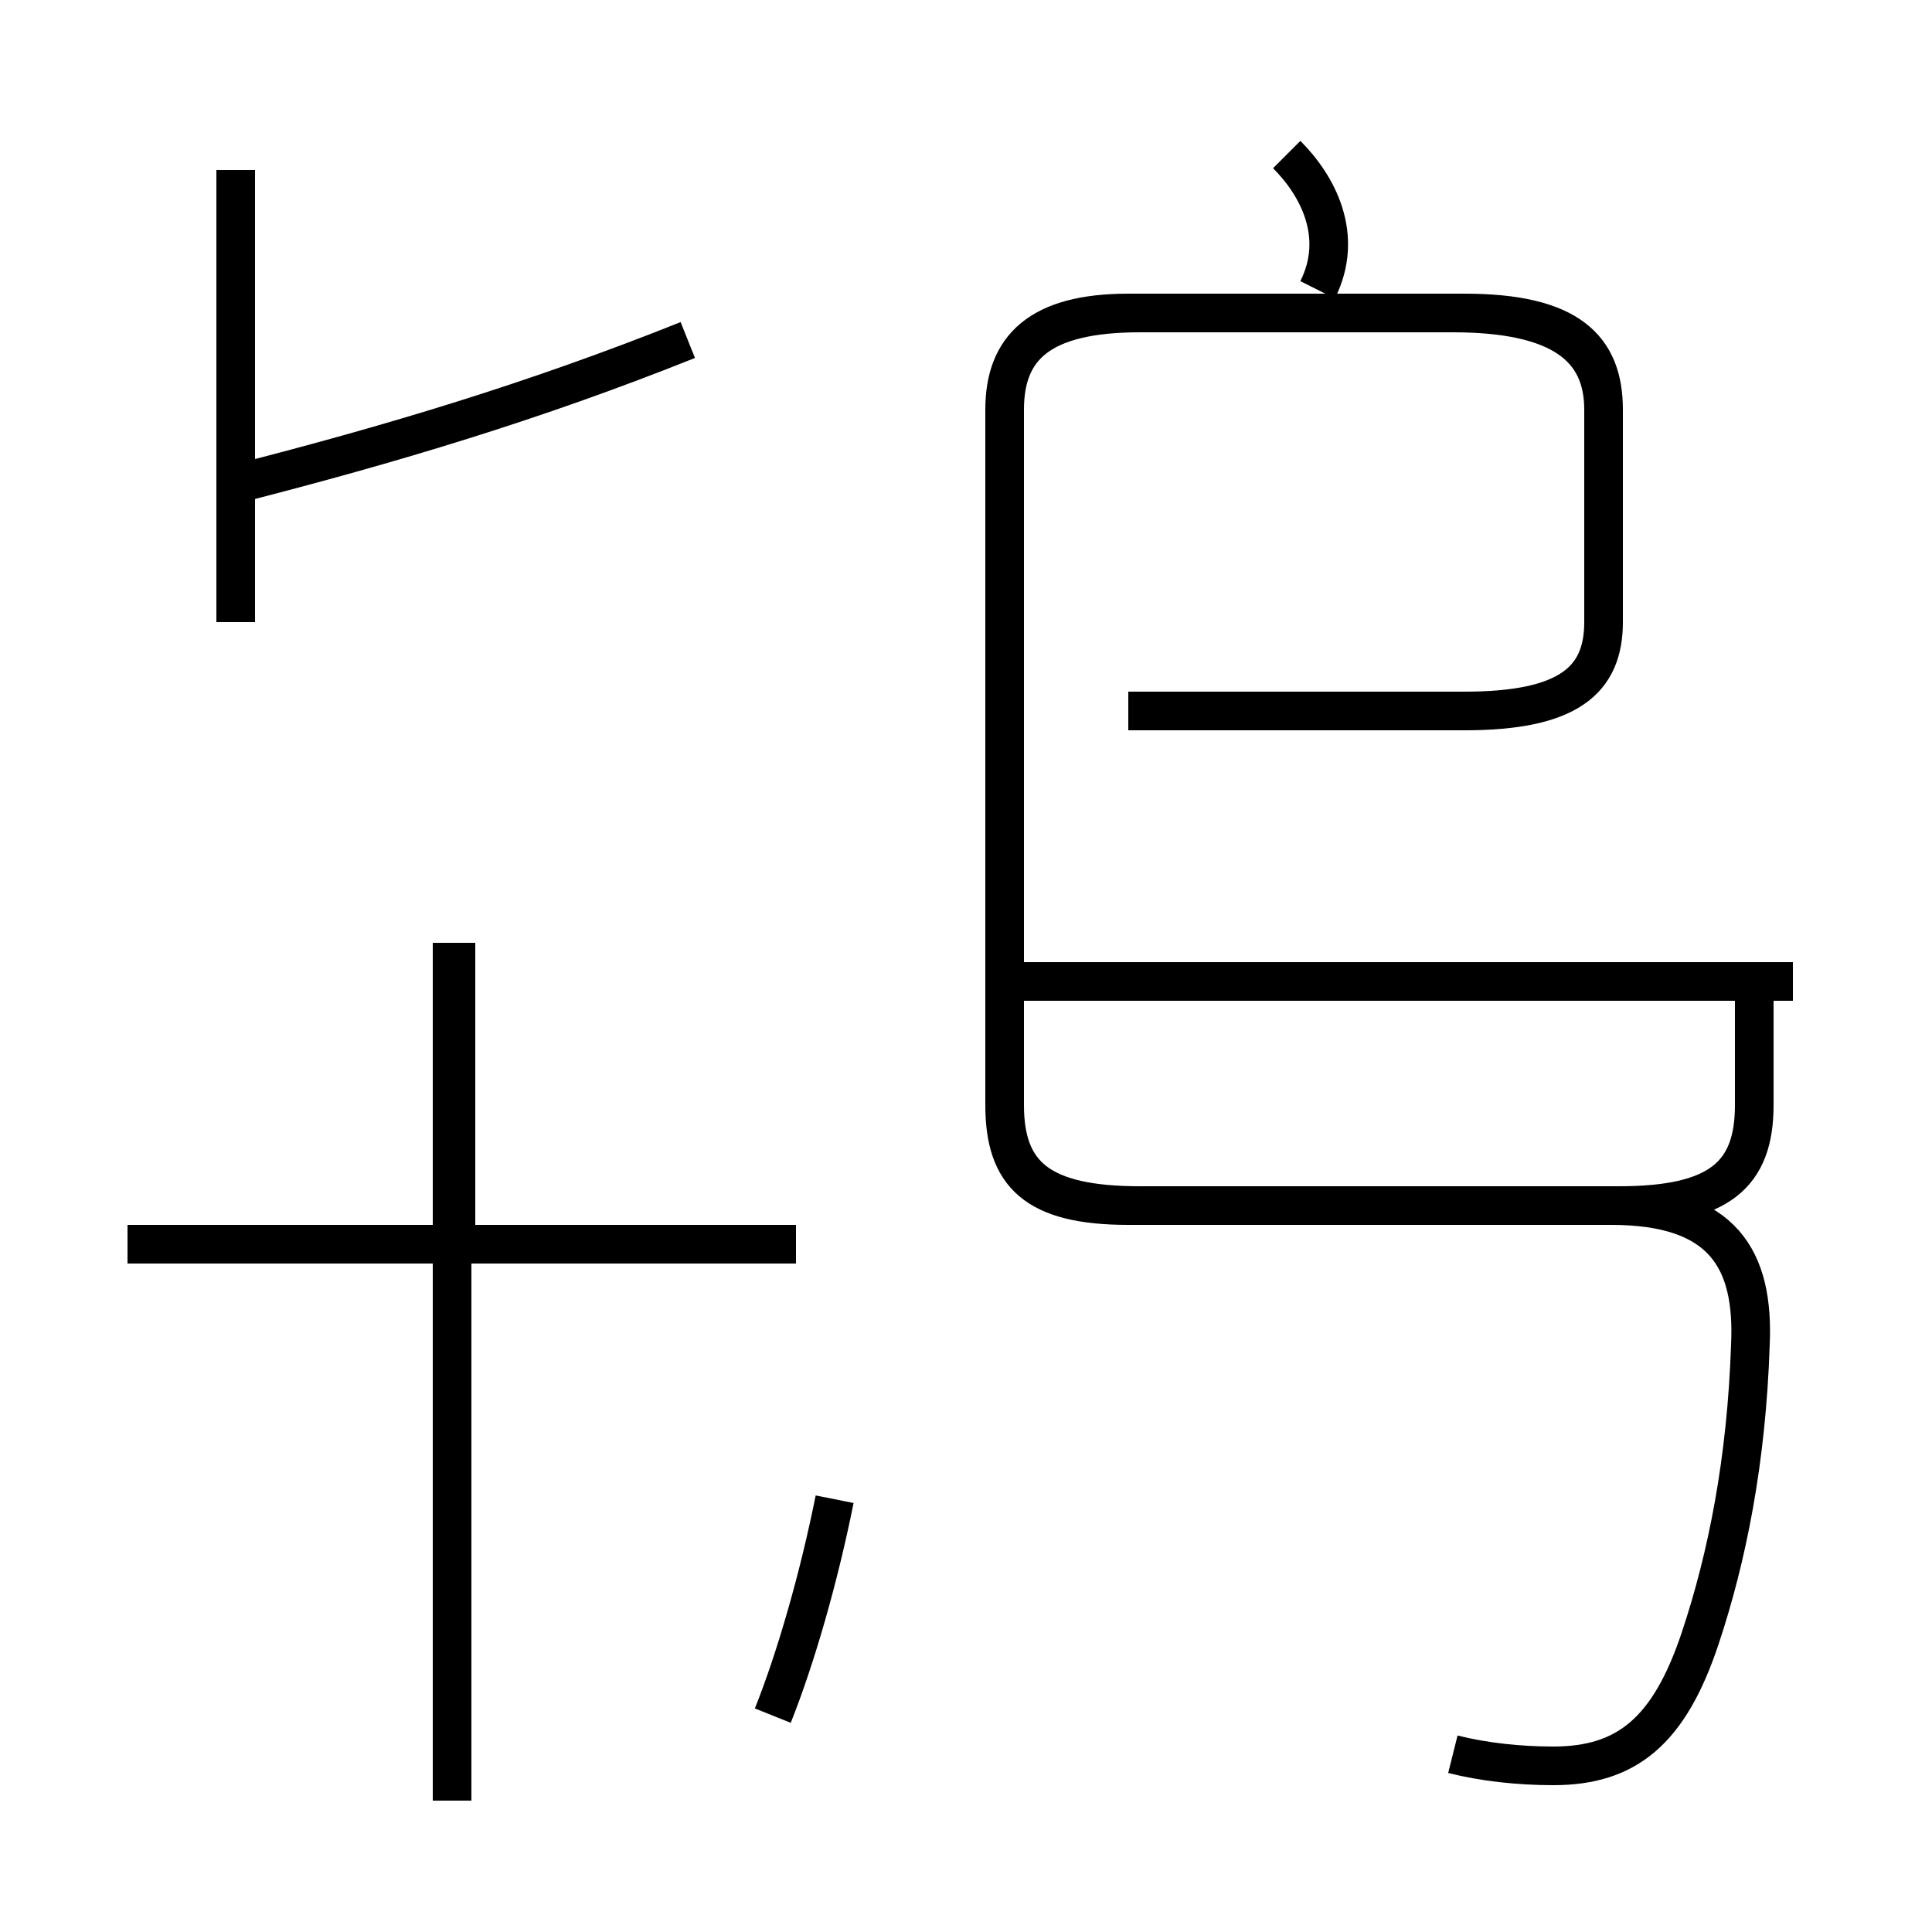 <?xml version='1.0' encoding='utf8'?>
<svg viewBox="0.0 -44.0 50.0 50.0" version="1.1" xmlns="http://www.w3.org/2000/svg">
<rect x="0.0" y="-44.0" width="50.0" height="50.0" fill="#808080" stroke="none"/>
<rect x="-1000" y="-1000" width="2000" height="2000" stroke="white" fill="white"/>
<g style="fill:none; stroke:#000000;  stroke-width:1">
<path d="M 20.6 11.8 L 3.3 11.8 M 11.8 12.2 L 11.8 19.6 M 6.1 27.9 L 6.1 39.6 M 6.2 31.5 C 10.1 32.5 13.8 33.6 17.8 35.2 M 11.7 -2.6 L 11.7 19.6 M 21.6 5.2 C 21.2 3.2 20.6 1.1 20.0 -0.4 M 29.2 25.6 L 37.9 25.6 C 40.6 25.6 41.5 26.4 41.5 27.9 L 41.5 33.4 C 41.5 35.0 40.6 35.9 37.9 35.9 L 29.5 35.9 C 26.9 35.9 26.0 35.0 26.0 33.4 L 26.0 15.4 C 26.0 13.6 26.9 12.8 29.5 12.8 L 41.9 12.8 C 44.5 12.8 45.4 13.6 45.4 15.4 L 45.4 18.6 M 46.4 18.6 L 26.4 18.6 M 34.1 36.5 C 34.8 37.9 34.1 39.2 33.3 40.0 M 37.6 -1.4 C 38.4 -1.6 39.3 -1.7 40.2 -1.7 C 42.1 -1.7 43.2 -0.8 44.0 1.6 C 44.7 3.7 45.2 6.2 45.3 9.2 C 45.4 11.4 44.6 12.8 41.7 12.8 L 29.2 12.8 C 26.8 12.8 26.0 13.6 26.0 15.4 L 26.0 33.4 C 26.0 35.0 26.9 35.9 29.2 35.9 L 37.6 35.9 C 40.4 35.9 41.5 35.0 41.5 33.4 L 41.5 27.9 C 41.5 26.4 40.6 25.6 37.9 25.6 L 29.2 25.6 " transform="scale(1, -1)" />
</g>
</svg>